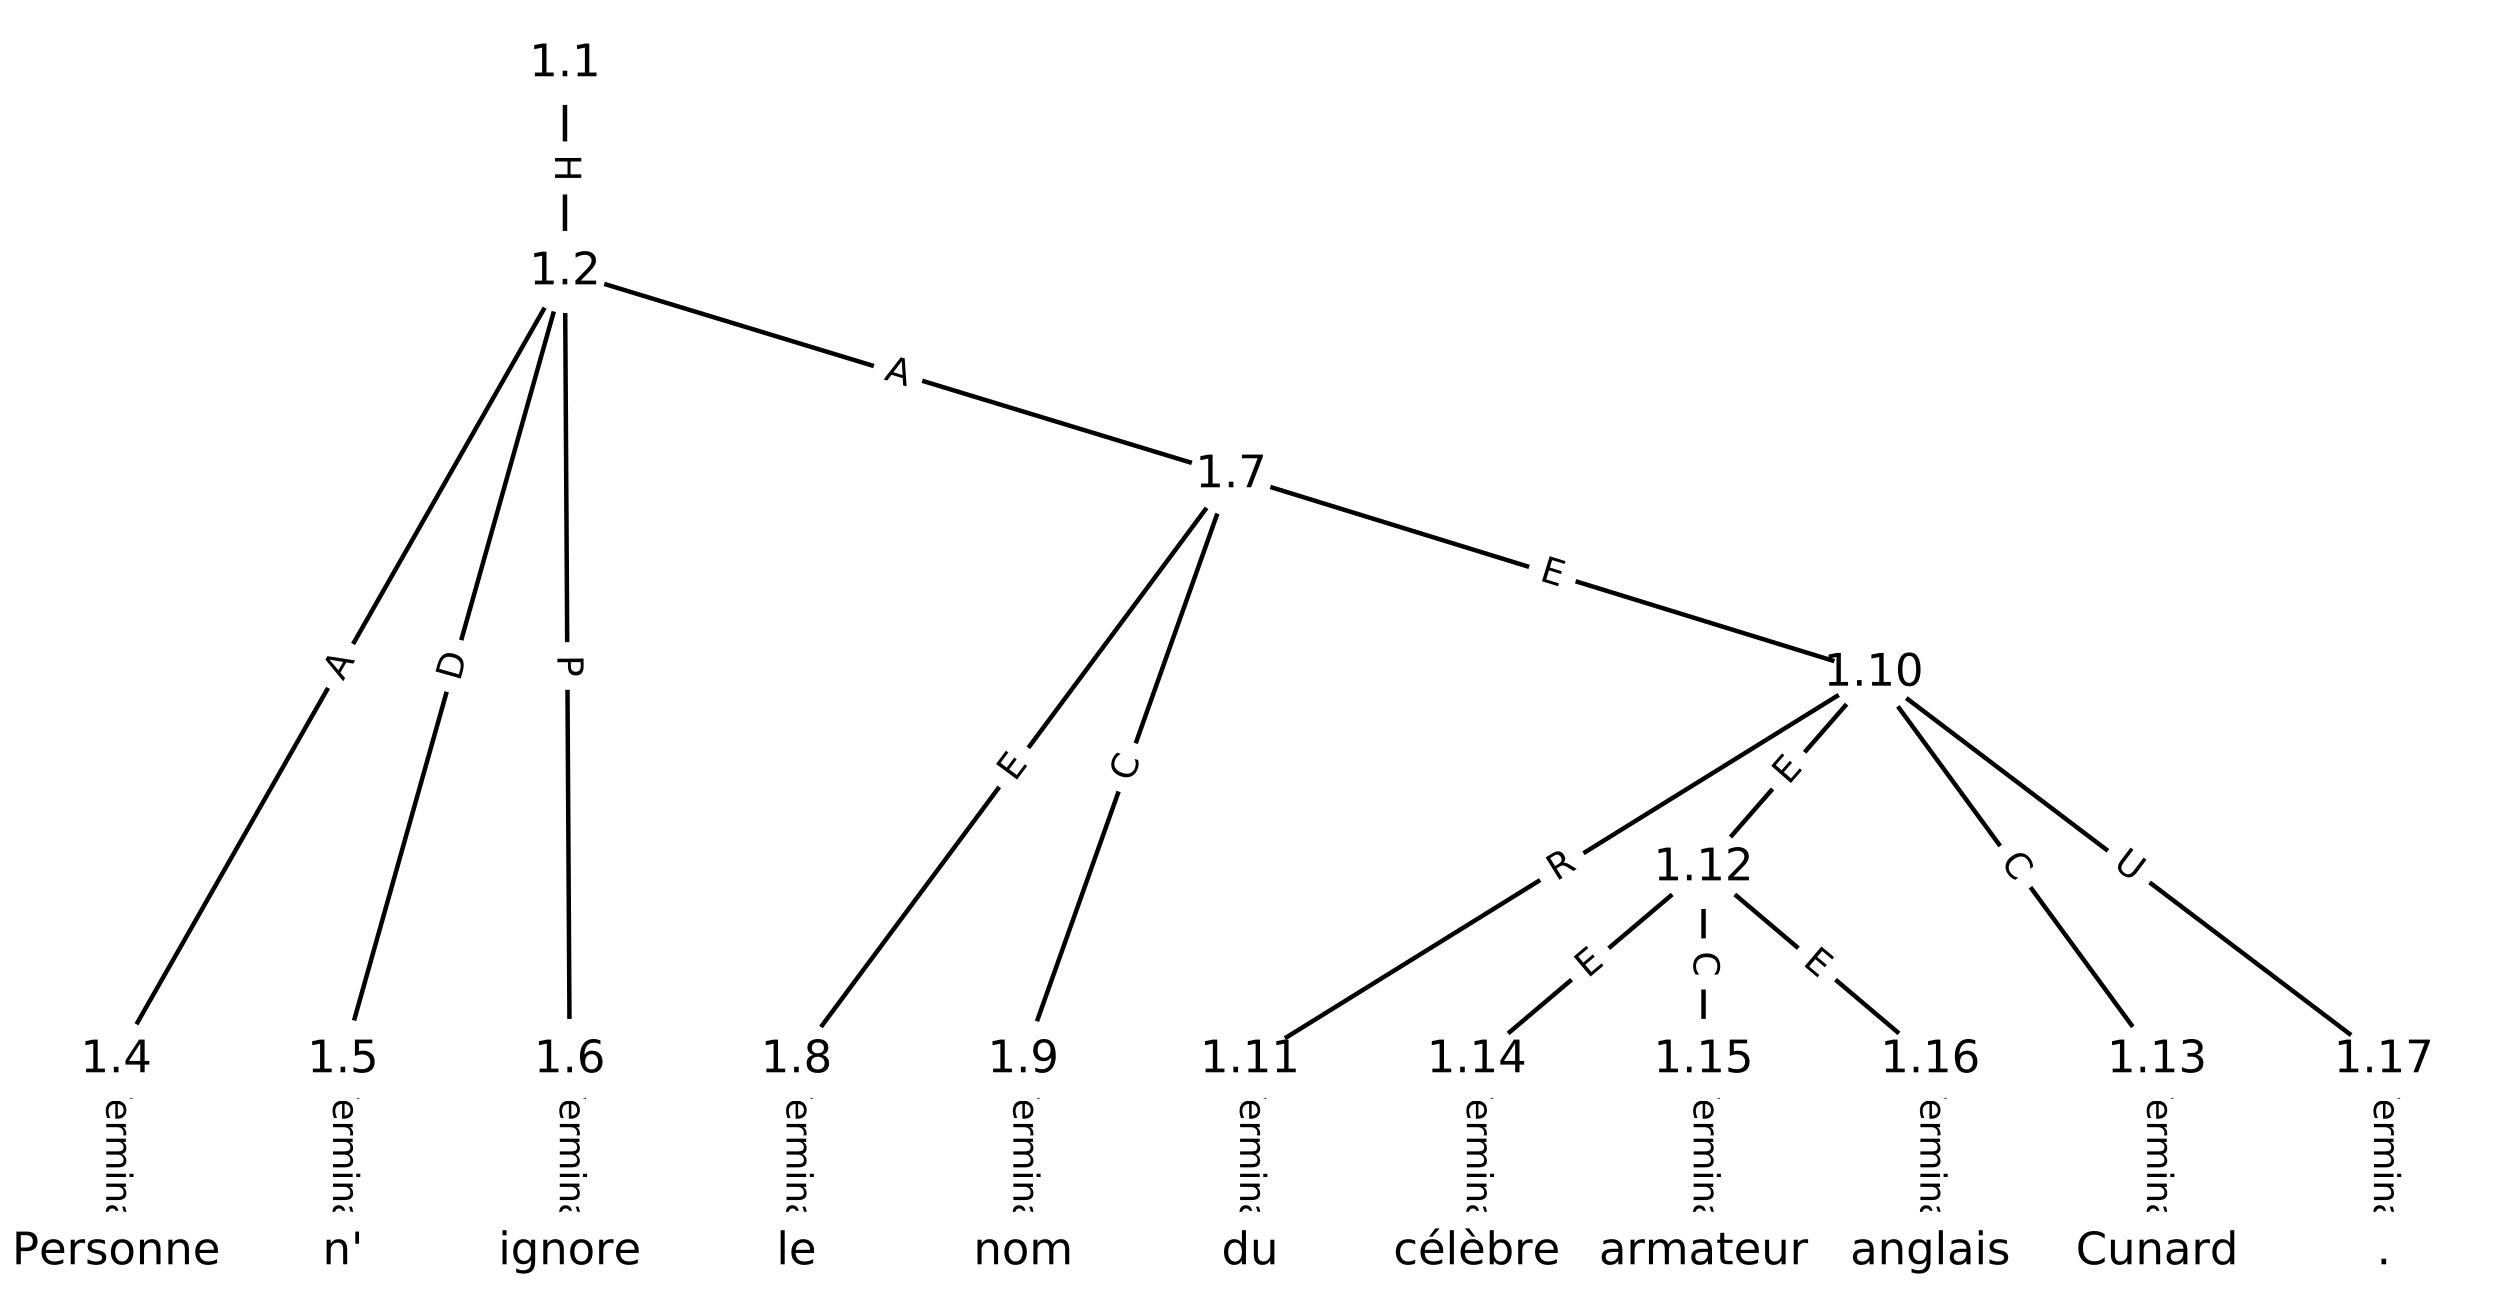 <?xml version="1.0" encoding="utf-8" standalone="no"?>
<!DOCTYPE svg PUBLIC "-//W3C//DTD SVG 1.1//EN"
  "http://www.w3.org/Graphics/SVG/1.1/DTD/svg11.dtd">
<!-- Created with matplotlib (https://matplotlib.org/) -->
<svg height="293.333pt" version="1.1" viewBox="0 0 557.333 293.333" width="557.333pt" xmlns="http://www.w3.org/2000/svg" xmlns:xlink="http://www.w3.org/1999/xlink">
 <defs>
  <style type="text/css">
*{stroke-linecap:butt;stroke-linejoin:round;}
  </style>
 </defs>
 <g id="figure_1">
  <g id="patch_1">
   <path d="M 0 293.333 
L 557.333 293.333 
L 557.333 0 
L 0 0 
z
" style="fill:#ffffff;"/>
  </g>
  <g id="axes_1">
   <g id="LineCollection_1">
    <path clip-path="url(#pde36104468)" d="M 125.953 14.243 
L 125.953 60.632 
" style="fill:none;stroke:#000000;"/>
    <path clip-path="url(#pde36104468)" d="M 125.953 60.632 
L 25.899 236.292 
" style="fill:none;stroke:#000000;"/>
    <path clip-path="url(#pde36104468)" d="M 125.953 60.632 
L 76.452 236.292 
" style="fill:none;stroke:#000000;"/>
    <path clip-path="url(#pde36104468)" d="M 125.953 60.632 
L 127.006 236.292 
" style="fill:none;stroke:#000000;"/>
    <path clip-path="url(#pde36104468)" d="M 125.953 60.632 
L 274.454 105.869 
" style="fill:none;stroke:#000000;"/>
    <path clip-path="url(#pde36104468)" d="M 25.899 236.292 
L 25.899 279.09 
" style="fill:none;stroke:#000000;"/>
    <path clip-path="url(#pde36104468)" d="M 76.452 236.292 
L 76.452 279.09 
" style="fill:none;stroke:#000000;"/>
    <path clip-path="url(#pde36104468)" d="M 127.006 236.292 
L 127.006 279.09 
" style="fill:none;stroke:#000000;"/>
    <path clip-path="url(#pde36104468)" d="M 274.454 105.869 
L 177.56 236.292 
" style="fill:none;stroke:#000000;"/>
    <path clip-path="url(#pde36104468)" d="M 274.454 105.869 
L 228.113 236.292 
" style="fill:none;stroke:#000000;"/>
    <path clip-path="url(#pde36104468)" d="M 274.454 105.869 
L 417.689 150.099 
" style="fill:none;stroke:#000000;"/>
    <path clip-path="url(#pde36104468)" d="M 177.56 236.292 
L 177.56 279.09 
" style="fill:none;stroke:#000000;"/>
    <path clip-path="url(#pde36104468)" d="M 228.113 236.292 
L 228.113 279.09 
" style="fill:none;stroke:#000000;"/>
    <path clip-path="url(#pde36104468)" d="M 417.689 150.099 
L 278.667 236.292 
" style="fill:none;stroke:#000000;"/>
    <path clip-path="url(#pde36104468)" d="M 417.689 150.099 
L 379.774 193.493 
" style="fill:none;stroke:#000000;"/>
    <path clip-path="url(#pde36104468)" d="M 417.689 150.099 
L 480.881 236.292 
" style="fill:none;stroke:#000000;"/>
    <path clip-path="url(#pde36104468)" d="M 417.689 150.099 
L 531.434 236.292 
" style="fill:none;stroke:#000000;"/>
    <path clip-path="url(#pde36104468)" d="M 278.667 236.292 
L 278.667 279.09 
" style="fill:none;stroke:#000000;"/>
    <path clip-path="url(#pde36104468)" d="M 379.774 193.493 
L 329.22 236.292 
" style="fill:none;stroke:#000000;"/>
    <path clip-path="url(#pde36104468)" d="M 379.774 193.493 
L 379.774 236.292 
" style="fill:none;stroke:#000000;"/>
    <path clip-path="url(#pde36104468)" d="M 379.774 193.493 
L 430.327 236.292 
" style="fill:none;stroke:#000000;"/>
    <path clip-path="url(#pde36104468)" d="M 480.881 236.292 
L 480.881 279.09 
" style="fill:none;stroke:#000000;"/>
    <path clip-path="url(#pde36104468)" d="M 329.22 236.292 
L 329.22 279.09 
" style="fill:none;stroke:#000000;"/>
    <path clip-path="url(#pde36104468)" d="M 379.774 236.292 
L 379.774 279.09 
" style="fill:none;stroke:#000000;"/>
    <path clip-path="url(#pde36104468)" d="M 430.327 236.292 
L 430.327 279.09 
" style="fill:none;stroke:#000000;"/>
    <path clip-path="url(#pde36104468)" d="M 531.434 236.292 
L 531.434 279.09 
" style="fill:none;stroke:#000000;"/>
   </g>
   <g id="text_1">
    <g id="patch_2">
     <path clip-path="url(#pde36104468)" d="M 119.682 34.429 
L 119.682 40.446 
Q 119.682 42.846 122.082 42.846 
L 129.824 42.846 
Q 132.224 42.846 132.224 40.446 
L 132.224 34.429 
Q 132.224 32.029 129.824 32.029 
L 122.082 32.029 
Q 119.682 32.029 119.682 34.429 
z
" style="fill:#ffffff;stroke:#ffffff;stroke-linejoin:miter;"/>
    </g>
    <g clip-path="url(#pde36104468)">
     <!-- H -->
     <defs>
      <path d="M 9.812 72.906 
L 19.672 72.906 
L 19.672 43.016 
L 55.516 43.016 
L 55.516 72.906 
L 65.375 72.906 
L 65.375 0 
L 55.516 0 
L 55.516 34.719 
L 19.672 34.719 
L 19.672 0 
L 9.812 0 
z
" id="DejaVuSans-72"/>
     </defs>
     <g transform="translate(123.745 34.429)rotate(-270)scale(0.08 -0.08)">
      <use xlink:href="#DejaVuSans-72"/>
     </g>
    </g>
   </g>
   <g id="text_2">
    <g id="patch_3">
     <path clip-path="url(#pde36104468)" d="M 80.021 153.943 
L 82.729 149.188 
Q 83.917 147.103 81.832 145.915 
L 75.104 142.083 
Q 73.019 140.895 71.831 142.98 
L 69.122 147.736 
Q 67.934 149.821 70.02 151.009 
L 76.748 154.841 
Q 78.833 156.029 80.021 153.943 
z
" style="fill:#ffffff;stroke:#ffffff;stroke-linejoin:miter;"/>
    </g>
    <g clip-path="url(#pde36104468)">
     <!-- A -->
     <defs>
      <path d="M 34.188 63.188 
L 20.797 26.906 
L 47.609 26.906 
z
M 28.609 72.906 
L 39.797 72.906 
L 67.578 0 
L 57.328 0 
L 50.688 18.703 
L 17.828 18.703 
L 11.188 0 
L 0.781 0 
z
" id="DejaVuSans-65"/>
     </defs>
     <g transform="translate(76.49 151.932)rotate(-60.335)scale(0.08 -0.08)">
      <use xlink:href="#DejaVuSans-65"/>
     </g>
    </g>
   </g>
   <g id="text_3">
    <g id="patch_4">
     <path clip-path="url(#pde36104468)" d="M 106.403 153.127 
L 108.074 147.198 
Q 108.725 144.888 106.415 144.237 
L 98.963 142.137 
Q 96.653 141.486 96.002 143.796 
L 94.331 149.725 
Q 93.68 152.035 95.99 152.686 
L 103.442 154.786 
Q 105.752 155.437 106.403 153.127 
z
" style="fill:#ffffff;stroke:#ffffff;stroke-linejoin:miter;"/>
    </g>
    <g clip-path="url(#pde36104468)">
     <!-- D -->
     <defs>
      <path d="M 19.672 64.797 
L 19.672 8.109 
L 31.594 8.109 
Q 46.688 8.109 53.688 14.938 
Q 60.688 21.781 60.688 36.531 
Q 60.688 51.172 53.688 57.984 
Q 46.688 64.797 31.594 64.797 
z
M 9.812 72.906 
L 30.078 72.906 
Q 51.266 72.906 61.172 64.094 
Q 71.094 55.281 71.094 36.531 
Q 71.094 17.672 61.125 8.828 
Q 51.172 0 30.078 0 
L 9.812 0 
z
" id="DejaVuSans-68"/>
     </defs>
     <g transform="translate(102.492 152.025)rotate(-74.262)scale(0.08 -0.08)">
      <use xlink:href="#DejaVuSans-68"/>
     </g>
    </g>
   </g>
   <g id="text_4">
    <g id="patch_5">
     <path clip-path="url(#pde36104468)" d="M 120.194 146.088 
L 120.223 150.911 
Q 120.237 153.311 122.637 153.297 
L 130.379 153.25 
Q 132.779 153.236 132.765 150.836 
L 132.736 146.012 
Q 132.722 143.612 130.322 143.627 
L 122.579 143.673 
Q 120.179 143.688 120.194 146.088 
z
" style="fill:#ffffff;stroke:#ffffff;stroke-linejoin:miter;"/>
    </g>
    <g clip-path="url(#pde36104468)">
     <!-- P -->
     <defs>
      <path d="M 19.672 64.797 
L 19.672 37.406 
L 32.078 37.406 
Q 38.969 37.406 42.719 40.969 
Q 46.484 44.531 46.484 51.125 
Q 46.484 57.672 42.719 61.234 
Q 38.969 64.797 32.078 64.797 
z
M 9.812 72.906 
L 32.078 72.906 
Q 44.344 72.906 50.609 67.359 
Q 56.891 61.812 56.891 51.125 
Q 56.891 40.328 50.609 34.812 
Q 44.344 29.297 32.078 29.297 
L 19.672 29.297 
L 19.672 0 
L 9.812 0 
z
" id="DejaVuSans-80"/>
     </defs>
     <g transform="translate(124.257 146.063)rotate(-270.344)scale(0.08 -0.08)">
      <use xlink:href="#DejaVuSans-80"/>
     </g>
    </g>
   </g>
   <g id="text_5">
    <g id="patch_6">
     <path clip-path="url(#pde36104468)" d="M 195.758 88.452 
L 200.993 90.047 
Q 203.289 90.746 203.989 88.451 
L 206.245 81.044 
Q 206.944 78.748 204.648 78.049 
L 199.413 76.454 
Q 197.117 75.755 196.418 78.051 
L 194.162 85.457 
Q 193.463 87.753 195.758 88.452 
z
" style="fill:#ffffff;stroke:#ffffff;stroke-linejoin:miter;"/>
    </g>
    <g clip-path="url(#pde36104468)">
     <!-- A -->
     <g transform="translate(196.943 84.565)rotate(-343.058)scale(0.08 -0.08)">
      <use xlink:href="#DejaVuSans-65"/>
     </g>
    </g>
   </g>
   <g id="text_6">
    <g id="patch_7">
     <path clip-path="url(#pde36104468)" d="M 19.628 240.048 
L 19.628 275.333 
Q 19.628 277.733 22.028 277.733 
L 29.77 277.733 
Q 32.17 277.733 32.17 275.333 
L 32.17 240.048 
Q 32.17 237.648 29.77 237.648 
L 22.028 237.648 
Q 19.628 237.648 19.628 240.048 
z
" style="fill:#ffffff;stroke:#ffffff;stroke-linejoin:miter;"/>
    </g>
    <g clip-path="url(#pde36104468)">
     <!-- Terminal -->
     <defs>
      <path d="M -0.297 72.906 
L 61.375 72.906 
L 61.375 64.594 
L 35.5 64.594 
L 35.5 0 
L 25.594 0 
L 25.594 64.594 
L -0.297 64.594 
z
" id="DejaVuSans-84"/>
      <path d="M 56.203 29.594 
L 56.203 25.203 
L 14.891 25.203 
Q 15.484 15.922 20.484 11.062 
Q 25.484 6.203 34.422 6.203 
Q 39.594 6.203 44.453 7.469 
Q 49.312 8.734 54.109 11.281 
L 54.109 2.781 
Q 49.266 0.734 44.188 -0.344 
Q 39.109 -1.422 33.891 -1.422 
Q 20.797 -1.422 13.156 6.188 
Q 5.516 13.812 5.516 26.812 
Q 5.516 40.234 12.766 48.109 
Q 20.016 56 32.328 56 
Q 43.359 56 49.781 48.891 
Q 56.203 41.797 56.203 29.594 
z
M 47.219 32.234 
Q 47.125 39.594 43.094 43.984 
Q 39.062 48.391 32.422 48.391 
Q 24.906 48.391 20.391 44.141 
Q 15.875 39.891 15.188 32.172 
z
" id="DejaVuSans-101"/>
      <path d="M 41.109 46.297 
Q 39.594 47.172 37.812 47.578 
Q 36.031 48 33.891 48 
Q 26.266 48 22.188 43.047 
Q 18.109 38.094 18.109 28.812 
L 18.109 0 
L 9.078 0 
L 9.078 54.688 
L 18.109 54.688 
L 18.109 46.188 
Q 20.953 51.172 25.484 53.578 
Q 30.031 56 36.531 56 
Q 37.453 56 38.578 55.875 
Q 39.703 55.766 41.062 55.516 
z
" id="DejaVuSans-114"/>
      <path d="M 52 44.188 
Q 55.375 50.25 60.062 53.125 
Q 64.75 56 71.094 56 
Q 79.641 56 84.281 50.016 
Q 88.922 44.047 88.922 33.016 
L 88.922 0 
L 79.891 0 
L 79.891 32.719 
Q 79.891 40.578 77.094 44.375 
Q 74.312 48.188 68.609 48.188 
Q 61.625 48.188 57.562 43.547 
Q 53.516 38.922 53.516 30.906 
L 53.516 0 
L 44.484 0 
L 44.484 32.719 
Q 44.484 40.625 41.703 44.406 
Q 38.922 48.188 33.109 48.188 
Q 26.219 48.188 22.156 43.531 
Q 18.109 38.875 18.109 30.906 
L 18.109 0 
L 9.078 0 
L 9.078 54.688 
L 18.109 54.688 
L 18.109 46.188 
Q 21.188 51.219 25.484 53.609 
Q 29.781 56 35.688 56 
Q 41.656 56 45.828 52.969 
Q 50 49.953 52 44.188 
z
" id="DejaVuSans-109"/>
      <path d="M 9.422 54.688 
L 18.406 54.688 
L 18.406 0 
L 9.422 0 
z
M 9.422 75.984 
L 18.406 75.984 
L 18.406 64.594 
L 9.422 64.594 
z
" id="DejaVuSans-105"/>
      <path d="M 54.891 33.016 
L 54.891 0 
L 45.906 0 
L 45.906 32.719 
Q 45.906 40.484 42.875 44.328 
Q 39.844 48.188 33.797 48.188 
Q 26.516 48.188 22.312 43.547 
Q 18.109 38.922 18.109 30.906 
L 18.109 0 
L 9.078 0 
L 9.078 54.688 
L 18.109 54.688 
L 18.109 46.188 
Q 21.344 51.125 25.703 53.562 
Q 30.078 56 35.797 56 
Q 45.219 56 50.047 50.172 
Q 54.891 44.344 54.891 33.016 
z
" id="DejaVuSans-110"/>
      <path d="M 34.281 27.484 
Q 23.391 27.484 19.188 25 
Q 14.984 22.516 14.984 16.5 
Q 14.984 11.719 18.141 8.906 
Q 21.297 6.109 26.703 6.109 
Q 34.188 6.109 38.703 11.406 
Q 43.219 16.703 43.219 25.484 
L 43.219 27.484 
z
M 52.203 31.203 
L 52.203 0 
L 43.219 0 
L 43.219 8.297 
Q 40.141 3.328 35.547 0.953 
Q 30.953 -1.422 24.312 -1.422 
Q 15.922 -1.422 10.953 3.297 
Q 6 8.016 6 15.922 
Q 6 25.141 12.172 29.828 
Q 18.359 34.516 30.609 34.516 
L 43.219 34.516 
L 43.219 35.406 
Q 43.219 41.609 39.141 45 
Q 35.062 48.391 27.688 48.391 
Q 23 48.391 18.547 47.266 
Q 14.109 46.141 10.016 43.891 
L 10.016 52.203 
Q 14.938 54.109 19.578 55.047 
Q 24.219 56 28.609 56 
Q 40.484 56 46.344 49.844 
Q 52.203 43.703 52.203 31.203 
z
" id="DejaVuSans-97"/>
      <path d="M 9.422 75.984 
L 18.406 75.984 
L 18.406 0 
L 9.422 0 
z
" id="DejaVuSans-108"/>
     </defs>
     <g transform="translate(23.691 240.048)rotate(-270)scale(0.08 -0.08)">
      <use xlink:href="#DejaVuSans-84"/>
      <use x="60.818" xlink:href="#DejaVuSans-101"/>
      <use x="122.342" xlink:href="#DejaVuSans-114"/>
      <use x="163.439" xlink:href="#DejaVuSans-109"/>
      <use x="260.852" xlink:href="#DejaVuSans-105"/>
      <use x="288.635" xlink:href="#DejaVuSans-110"/>
      <use x="352.014" xlink:href="#DejaVuSans-97"/>
      <use x="413.293" xlink:href="#DejaVuSans-108"/>
     </g>
    </g>
   </g>
   <g id="text_7">
    <g id="patch_8">
     <path clip-path="url(#pde36104468)" d="M 70.181 240.048 
L 70.181 275.333 
Q 70.181 277.733 72.581 277.733 
L 80.324 277.733 
Q 82.724 277.733 82.724 275.333 
L 82.724 240.048 
Q 82.724 237.648 80.324 237.648 
L 72.581 237.648 
Q 70.181 237.648 70.181 240.048 
z
" style="fill:#ffffff;stroke:#ffffff;stroke-linejoin:miter;"/>
    </g>
    <g clip-path="url(#pde36104468)">
     <!-- Terminal -->
     <g transform="translate(74.245 240.048)rotate(-270)scale(0.08 -0.08)">
      <use xlink:href="#DejaVuSans-84"/>
      <use x="60.818" xlink:href="#DejaVuSans-101"/>
      <use x="122.342" xlink:href="#DejaVuSans-114"/>
      <use x="163.439" xlink:href="#DejaVuSans-109"/>
      <use x="260.852" xlink:href="#DejaVuSans-105"/>
      <use x="288.635" xlink:href="#DejaVuSans-110"/>
      <use x="352.014" xlink:href="#DejaVuSans-97"/>
      <use x="413.293" xlink:href="#DejaVuSans-108"/>
     </g>
    </g>
   </g>
   <g id="text_8">
    <g id="patch_9">
     <path clip-path="url(#pde36104468)" d="M 120.735 240.048 
L 120.735 275.333 
Q 120.735 277.733 123.135 277.733 
L 130.877 277.733 
Q 133.277 277.733 133.277 275.333 
L 133.277 240.048 
Q 133.277 237.648 130.877 237.648 
L 123.135 237.648 
Q 120.735 237.648 120.735 240.048 
z
" style="fill:#ffffff;stroke:#ffffff;stroke-linejoin:miter;"/>
    </g>
    <g clip-path="url(#pde36104468)">
     <!-- Terminal -->
     <g transform="translate(124.799 240.048)rotate(-270)scale(0.08 -0.08)">
      <use xlink:href="#DejaVuSans-84"/>
      <use x="60.818" xlink:href="#DejaVuSans-101"/>
      <use x="122.342" xlink:href="#DejaVuSans-114"/>
      <use x="163.439" xlink:href="#DejaVuSans-109"/>
      <use x="260.852" xlink:href="#DejaVuSans-105"/>
      <use x="288.635" xlink:href="#DejaVuSans-110"/>
      <use x="352.014" xlink:href="#DejaVuSans-97"/>
      <use x="413.293" xlink:href="#DejaVuSans-108"/>
     </g>
    </g>
   </g>
   <g id="text_9">
    <g id="patch_10">
     <path clip-path="url(#pde36104468)" d="M 229.533 176.849 
L 232.548 172.792 
Q 233.979 170.865 232.053 169.434 
L 225.838 164.816 
Q 223.911 163.385 222.48 165.312 
L 219.465 169.369 
Q 218.034 171.296 219.961 172.727 
L 226.176 177.345 
Q 228.102 178.776 229.533 176.849 
z
" style="fill:#ffffff;stroke:#ffffff;stroke-linejoin:miter;"/>
    </g>
    <g clip-path="url(#pde36104468)">
     <!-- E -->
     <defs>
      <path d="M 9.812 72.906 
L 55.906 72.906 
L 55.906 64.594 
L 19.672 64.594 
L 19.672 43.016 
L 54.391 43.016 
L 54.391 34.719 
L 19.672 34.719 
L 19.672 8.297 
L 56.781 8.297 
L 56.781 0 
L 9.812 0 
z
" id="DejaVuSans-69"/>
     </defs>
     <g transform="translate(226.271 174.426)rotate(-53.39)scale(0.08 -0.08)">
      <use xlink:href="#DejaVuSans-69"/>
     </g>
    </g>
   </g>
   <g id="text_10">
    <g id="patch_11">
     <path clip-path="url(#pde36104468)" d="M 256.258 175.812 
L 258.128 170.548 
Q 258.932 168.287 256.67 167.483 
L 249.374 164.891 
Q 247.113 164.087 246.309 166.349 
L 244.439 171.613 
Q 243.635 173.874 245.897 174.678 
L 253.193 177.27 
Q 255.454 178.074 256.258 175.812 
z
" style="fill:#ffffff;stroke:#ffffff;stroke-linejoin:miter;"/>
    </g>
    <g clip-path="url(#pde36104468)">
     <!-- C -->
     <defs>
      <path d="M 64.406 67.281 
L 64.406 56.891 
Q 59.422 61.531 53.781 63.812 
Q 48.141 66.109 41.797 66.109 
Q 29.297 66.109 22.656 58.469 
Q 16.016 50.828 16.016 36.375 
Q 16.016 21.969 22.656 14.328 
Q 29.297 6.688 41.797 6.688 
Q 48.141 6.688 53.781 8.984 
Q 59.422 11.281 64.406 15.922 
L 64.406 5.609 
Q 59.234 2.094 53.438 0.328 
Q 47.656 -1.422 41.219 -1.422 
Q 24.656 -1.422 15.125 8.703 
Q 5.609 18.844 5.609 36.375 
Q 5.609 53.953 15.125 64.078 
Q 24.656 74.219 41.219 74.219 
Q 47.75 74.219 53.531 72.484 
Q 59.328 70.75 64.406 67.281 
z
" id="DejaVuSans-67"/>
     </defs>
     <g transform="translate(252.428 174.451)rotate(-70.439)scale(0.08 -0.08)">
      <use xlink:href="#DejaVuSans-67"/>
     </g>
    </g>
   </g>
   <g id="text_11">
    <g id="patch_12">
     <path clip-path="url(#pde36104468)" d="M 341.806 133.231 
L 346.636 134.722 
Q 348.929 135.43 349.637 133.137 
L 351.922 125.739 
Q 352.63 123.446 350.337 122.738 
L 345.507 121.246 
Q 343.214 120.538 342.505 122.831 
L 340.221 130.229 
Q 339.513 132.522 341.806 133.231 
z
" style="fill:#ffffff;stroke:#ffffff;stroke-linejoin:miter;"/>
    </g>
    <g clip-path="url(#pde36104468)">
     <!-- E -->
     <g transform="translate(343.005 129.348)rotate(-342.84)scale(0.08 -0.08)">
      <use xlink:href="#DejaVuSans-69"/>
     </g>
    </g>
   </g>
   <g id="text_12">
    <g id="patch_13">
     <path clip-path="url(#pde36104468)" d="M 171.288 240.048 
L 171.288 275.333 
Q 171.288 277.733 173.688 277.733 
L 181.431 277.733 
Q 183.831 277.733 183.831 275.333 
L 183.831 240.048 
Q 183.831 237.648 181.431 237.648 
L 173.688 237.648 
Q 171.288 237.648 171.288 240.048 
z
" style="fill:#ffffff;stroke:#ffffff;stroke-linejoin:miter;"/>
    </g>
    <g clip-path="url(#pde36104468)">
     <!-- Terminal -->
     <g transform="translate(175.352 240.048)rotate(-270)scale(0.08 -0.08)">
      <use xlink:href="#DejaVuSans-84"/>
      <use x="60.818" xlink:href="#DejaVuSans-101"/>
      <use x="122.342" xlink:href="#DejaVuSans-114"/>
      <use x="163.439" xlink:href="#DejaVuSans-109"/>
      <use x="260.852" xlink:href="#DejaVuSans-105"/>
      <use x="288.635" xlink:href="#DejaVuSans-110"/>
      <use x="352.014" xlink:href="#DejaVuSans-97"/>
      <use x="413.293" xlink:href="#DejaVuSans-108"/>
     </g>
    </g>
   </g>
   <g id="text_13">
    <g id="patch_14">
     <path clip-path="url(#pde36104468)" d="M 221.842 240.048 
L 221.842 275.333 
Q 221.842 277.733 224.242 277.733 
L 231.984 277.733 
Q 234.384 277.733 234.384 275.333 
L 234.384 240.048 
Q 234.384 237.648 231.984 237.648 
L 224.242 237.648 
Q 221.842 237.648 221.842 240.048 
z
" style="fill:#ffffff;stroke:#ffffff;stroke-linejoin:miter;"/>
    </g>
    <g clip-path="url(#pde36104468)">
     <!-- Terminal -->
     <g transform="translate(225.906 240.048)rotate(-270)scale(0.08 -0.08)">
      <use xlink:href="#DejaVuSans-84"/>
      <use x="60.818" xlink:href="#DejaVuSans-101"/>
      <use x="122.342" xlink:href="#DejaVuSans-114"/>
      <use x="163.439" xlink:href="#DejaVuSans-109"/>
      <use x="260.852" xlink:href="#DejaVuSans-105"/>
      <use x="288.635" xlink:href="#DejaVuSans-110"/>
      <use x="352.014" xlink:href="#DejaVuSans-97"/>
      <use x="413.293" xlink:href="#DejaVuSans-108"/>
     </g>
    </g>
   </g>
   <g id="text_14">
    <g id="patch_15">
     <path clip-path="url(#pde36104468)" d="M 349.12 199.99 
L 353.845 197.061 
Q 355.884 195.796 354.62 193.756 
L 350.54 187.176 
Q 349.275 185.136 347.235 186.401 
L 342.511 189.33 
Q 340.471 190.594 341.736 192.634 
L 345.816 199.215 
Q 347.08 201.254 349.12 199.99 
z
" style="fill:#ffffff;stroke:#ffffff;stroke-linejoin:miter;"/>
    </g>
    <g clip-path="url(#pde36104468)">
     <!-- R -->
     <defs>
      <path d="M 44.391 34.188 
Q 47.562 33.109 50.562 29.594 
Q 53.562 26.078 56.594 19.922 
L 66.609 0 
L 56 0 
L 46.688 18.703 
Q 43.062 26.031 39.672 28.422 
Q 36.281 30.812 30.422 30.812 
L 19.672 30.812 
L 19.672 0 
L 9.812 0 
L 9.812 72.906 
L 32.078 72.906 
Q 44.578 72.906 50.734 67.672 
Q 56.891 62.453 56.891 51.906 
Q 56.891 45.016 53.688 40.469 
Q 50.484 35.938 44.391 34.188 
z
M 19.672 64.797 
L 19.672 38.922 
L 32.078 38.922 
Q 39.203 38.922 42.844 42.219 
Q 46.484 45.516 46.484 51.906 
Q 46.484 58.297 42.844 61.547 
Q 39.203 64.797 32.078 64.797 
z
" id="DejaVuSans-82"/>
     </defs>
     <g transform="translate(346.979 196.536)rotate(-31.799)scale(0.08 -0.08)">
      <use xlink:href="#DejaVuSans-82"/>
     </g>
    </g>
   </g>
   <g id="text_15">
    <g id="patch_16">
     <path clip-path="url(#pde36104468)" d="M 401.791 177.826 
L 405.117 174.019 
Q 406.696 172.212 404.889 170.632 
L 399.058 165.538 
Q 397.251 163.959 395.672 165.766 
L 392.346 169.573 
Q 390.767 171.38 392.574 172.959 
L 398.404 178.054 
Q 400.212 179.633 401.791 177.826 
z
" style="fill:#ffffff;stroke:#ffffff;stroke-linejoin:miter;"/>
    </g>
    <g clip-path="url(#pde36104468)">
     <!-- E -->
     <g transform="translate(398.731 175.152)rotate(-48.855)scale(0.08 -0.08)">
      <use xlink:href="#DejaVuSans-69"/>
     </g>
    </g>
   </g>
   <g id="text_16">
    <g id="patch_17">
     <path clip-path="url(#pde36104468)" d="M 442.576 194.651 
L 445.879 199.156 
Q 447.298 201.091 449.233 199.672 
L 455.477 195.094 
Q 457.413 193.675 455.994 191.74 
L 452.691 187.235 
Q 451.272 185.299 449.336 186.718 
L 443.092 191.296 
Q 441.157 192.715 442.576 194.651 
z
" style="fill:#ffffff;stroke:#ffffff;stroke-linejoin:miter;"/>
    </g>
    <g clip-path="url(#pde36104468)">
     <!-- C -->
     <g transform="translate(445.853 192.248)rotate(-306.247)scale(0.08 -0.08)">
      <use xlink:href="#DejaVuSans-67"/>
     </g>
    </g>
   </g>
   <g id="text_17">
    <g id="patch_18">
     <path clip-path="url(#pde36104468)" d="M 468.441 196.425 
L 473.107 199.962 
Q 475.02 201.411 476.47 199.498 
L 481.146 193.327 
Q 482.595 191.415 480.682 189.965 
L 476.016 186.429 
Q 474.103 184.979 472.654 186.892 
L 467.977 193.063 
Q 466.528 194.976 468.441 196.425 
z
" style="fill:#ffffff;stroke:#ffffff;stroke-linejoin:miter;"/>
    </g>
    <g clip-path="url(#pde36104468)">
     <!-- U -->
     <defs>
      <path d="M 8.688 72.906 
L 18.609 72.906 
L 18.609 28.609 
Q 18.609 16.891 22.844 11.734 
Q 27.094 6.594 36.625 6.594 
Q 46.094 6.594 50.344 11.734 
Q 54.594 16.891 54.594 28.609 
L 54.594 72.906 
L 64.5 72.906 
L 64.5 27.391 
Q 64.5 13.141 57.438 5.859 
Q 50.391 -1.422 36.625 -1.422 
Q 22.797 -1.422 15.734 5.859 
Q 8.688 13.141 8.688 27.391 
z
" id="DejaVuSans-85"/>
     </defs>
     <g transform="translate(470.895 193.187)rotate(-322.846)scale(0.08 -0.08)">
      <use xlink:href="#DejaVuSans-85"/>
     </g>
    </g>
   </g>
   <g id="text_18">
    <g id="patch_19">
     <path clip-path="url(#pde36104468)" d="M 272.395 240.048 
L 272.395 275.333 
Q 272.395 277.733 274.795 277.733 
L 282.538 277.733 
Q 284.938 277.733 284.938 275.333 
L 284.938 240.048 
Q 284.938 237.648 282.538 237.648 
L 274.795 237.648 
Q 272.395 237.648 272.395 240.048 
z
" style="fill:#ffffff;stroke:#ffffff;stroke-linejoin:miter;"/>
    </g>
    <g clip-path="url(#pde36104468)">
     <!-- Terminal -->
     <g transform="translate(276.459 240.048)rotate(-270)scale(0.08 -0.08)">
      <use xlink:href="#DejaVuSans-84"/>
      <use x="60.818" xlink:href="#DejaVuSans-101"/>
      <use x="122.342" xlink:href="#DejaVuSans-114"/>
      <use x="163.439" xlink:href="#DejaVuSans-109"/>
      <use x="260.852" xlink:href="#DejaVuSans-105"/>
      <use x="288.635" xlink:href="#DejaVuSans-110"/>
      <use x="352.014" xlink:href="#DejaVuSans-97"/>
      <use x="413.293" xlink:href="#DejaVuSans-108"/>
     </g>
    </g>
   </g>
   <g id="text_19">
    <g id="patch_20">
     <path clip-path="url(#pde36104468)" d="M 356.62 221.312 
L 360.478 218.045 
Q 362.31 216.495 360.759 214.663 
L 355.756 208.754 
Q 354.206 206.922 352.374 208.473 
L 348.516 211.739 
Q 346.684 213.29 348.235 215.122 
L 353.238 221.031 
Q 354.788 222.862 356.62 221.312 
z
" style="fill:#ffffff;stroke:#ffffff;stroke-linejoin:miter;"/>
    </g>
    <g clip-path="url(#pde36104468)">
     <!-- E -->
     <g transform="translate(353.994 218.21)rotate(-40.251)scale(0.08 -0.08)">
      <use xlink:href="#DejaVuSans-69"/>
     </g>
    </g>
   </g>
   <g id="text_20">
    <g id="patch_21">
     <path clip-path="url(#pde36104468)" d="M 373.503 212.099 
L 373.503 217.685 
Q 373.503 220.085 375.903 220.085 
L 383.645 220.085 
Q 386.045 220.085 386.045 217.685 
L 386.045 212.099 
Q 386.045 209.699 383.645 209.699 
L 375.903 209.699 
Q 373.503 209.699 373.503 212.099 
z
" style="fill:#ffffff;stroke:#ffffff;stroke-linejoin:miter;"/>
    </g>
    <g clip-path="url(#pde36104468)">
     <!-- C -->
     <g transform="translate(377.566 212.099)rotate(-270)scale(0.08 -0.08)">
      <use xlink:href="#DejaVuSans-67"/>
     </g>
    </g>
   </g>
   <g id="text_21">
    <g id="patch_22">
     <path clip-path="url(#pde36104468)" d="M 399.069 218.045 
L 402.927 221.312 
Q 404.759 222.862 406.31 221.031 
L 411.313 215.122 
Q 412.863 213.29 411.032 211.739 
L 407.174 208.473 
Q 405.342 206.922 403.791 208.754 
L 398.788 214.663 
Q 397.238 216.495 399.069 218.045 
z
" style="fill:#ffffff;stroke:#ffffff;stroke-linejoin:miter;"/>
    </g>
    <g clip-path="url(#pde36104468)">
     <!-- E -->
     <g transform="translate(401.695 214.944)rotate(-319.749)scale(0.08 -0.08)">
      <use xlink:href="#DejaVuSans-69"/>
     </g>
    </g>
   </g>
   <g id="text_22">
    <g id="patch_23">
     <path clip-path="url(#pde36104468)" d="M 474.61 240.048 
L 474.61 275.333 
Q 474.61 277.733 477.01 277.733 
L 484.752 277.733 
Q 487.152 277.733 487.152 275.333 
L 487.152 240.048 
Q 487.152 237.648 484.752 237.648 
L 477.01 237.648 
Q 474.61 237.648 474.61 240.048 
z
" style="fill:#ffffff;stroke:#ffffff;stroke-linejoin:miter;"/>
    </g>
    <g clip-path="url(#pde36104468)">
     <!-- Terminal -->
     <g transform="translate(478.673 240.048)rotate(-270)scale(0.08 -0.08)">
      <use xlink:href="#DejaVuSans-84"/>
      <use x="60.818" xlink:href="#DejaVuSans-101"/>
      <use x="122.342" xlink:href="#DejaVuSans-114"/>
      <use x="163.439" xlink:href="#DejaVuSans-109"/>
      <use x="260.852" xlink:href="#DejaVuSans-105"/>
      <use x="288.635" xlink:href="#DejaVuSans-110"/>
      <use x="352.014" xlink:href="#DejaVuSans-97"/>
      <use x="413.293" xlink:href="#DejaVuSans-108"/>
     </g>
    </g>
   </g>
   <g id="text_23">
    <g id="patch_24">
     <path clip-path="url(#pde36104468)" d="M 322.949 240.048 
L 322.949 275.333 
Q 322.949 277.733 325.349 277.733 
L 333.091 277.733 
Q 335.491 277.733 335.491 275.333 
L 335.491 240.048 
Q 335.491 237.648 333.091 237.648 
L 325.349 237.648 
Q 322.949 237.648 322.949 240.048 
z
" style="fill:#ffffff;stroke:#ffffff;stroke-linejoin:miter;"/>
    </g>
    <g clip-path="url(#pde36104468)">
     <!-- Terminal -->
     <g transform="translate(327.013 240.048)rotate(-270)scale(0.08 -0.08)">
      <use xlink:href="#DejaVuSans-84"/>
      <use x="60.818" xlink:href="#DejaVuSans-101"/>
      <use x="122.342" xlink:href="#DejaVuSans-114"/>
      <use x="163.439" xlink:href="#DejaVuSans-109"/>
      <use x="260.852" xlink:href="#DejaVuSans-105"/>
      <use x="288.635" xlink:href="#DejaVuSans-110"/>
      <use x="352.014" xlink:href="#DejaVuSans-97"/>
      <use x="413.293" xlink:href="#DejaVuSans-108"/>
     </g>
    </g>
   </g>
   <g id="text_24">
    <g id="patch_25">
     <path clip-path="url(#pde36104468)" d="M 373.503 240.048 
L 373.503 275.333 
Q 373.503 277.733 375.903 277.733 
L 383.645 277.733 
Q 386.045 277.733 386.045 275.333 
L 386.045 240.048 
Q 386.045 237.648 383.645 237.648 
L 375.903 237.648 
Q 373.503 237.648 373.503 240.048 
z
" style="fill:#ffffff;stroke:#ffffff;stroke-linejoin:miter;"/>
    </g>
    <g clip-path="url(#pde36104468)">
     <!-- Terminal -->
     <g transform="translate(377.566 240.048)rotate(-270)scale(0.08 -0.08)">
      <use xlink:href="#DejaVuSans-84"/>
      <use x="60.818" xlink:href="#DejaVuSans-101"/>
      <use x="122.342" xlink:href="#DejaVuSans-114"/>
      <use x="163.439" xlink:href="#DejaVuSans-109"/>
      <use x="260.852" xlink:href="#DejaVuSans-105"/>
      <use x="288.635" xlink:href="#DejaVuSans-110"/>
      <use x="352.014" xlink:href="#DejaVuSans-97"/>
      <use x="413.293" xlink:href="#DejaVuSans-108"/>
     </g>
    </g>
   </g>
   <g id="text_25">
    <g id="patch_26">
     <path clip-path="url(#pde36104468)" d="M 424.056 240.048 
L 424.056 275.333 
Q 424.056 277.733 426.456 277.733 
L 434.199 277.733 
Q 436.599 277.733 436.599 275.333 
L 436.599 240.048 
Q 436.599 237.648 434.199 237.648 
L 426.456 237.648 
Q 424.056 237.648 424.056 240.048 
z
" style="fill:#ffffff;stroke:#ffffff;stroke-linejoin:miter;"/>
    </g>
    <g clip-path="url(#pde36104468)">
     <!-- Terminal -->
     <g transform="translate(428.12 240.048)rotate(-270)scale(0.08 -0.08)">
      <use xlink:href="#DejaVuSans-84"/>
      <use x="60.818" xlink:href="#DejaVuSans-101"/>
      <use x="122.342" xlink:href="#DejaVuSans-114"/>
      <use x="163.439" xlink:href="#DejaVuSans-109"/>
      <use x="260.852" xlink:href="#DejaVuSans-105"/>
      <use x="288.635" xlink:href="#DejaVuSans-110"/>
      <use x="352.014" xlink:href="#DejaVuSans-97"/>
      <use x="413.293" xlink:href="#DejaVuSans-108"/>
     </g>
    </g>
   </g>
   <g id="text_26">
    <g id="patch_27">
     <path clip-path="url(#pde36104468)" d="M 525.163 240.048 
L 525.163 275.333 
Q 525.163 277.733 527.563 277.733 
L 535.306 277.733 
Q 537.706 277.733 537.706 275.333 
L 537.706 240.048 
Q 537.706 237.648 535.306 237.648 
L 527.563 237.648 
Q 525.163 237.648 525.163 240.048 
z
" style="fill:#ffffff;stroke:#ffffff;stroke-linejoin:miter;"/>
    </g>
    <g clip-path="url(#pde36104468)">
     <!-- Terminal -->
     <g transform="translate(529.227 240.048)rotate(-270)scale(0.08 -0.08)">
      <use xlink:href="#DejaVuSans-84"/>
      <use x="60.818" xlink:href="#DejaVuSans-101"/>
      <use x="122.342" xlink:href="#DejaVuSans-114"/>
      <use x="163.439" xlink:href="#DejaVuSans-109"/>
      <use x="260.852" xlink:href="#DejaVuSans-105"/>
      <use x="288.635" xlink:href="#DejaVuSans-110"/>
      <use x="352.014" xlink:href="#DejaVuSans-97"/>
      <use x="413.293" xlink:href="#DejaVuSans-108"/>
     </g>
    </g>
   </g>
   <g id="PathCollection_1">
    <defs>
     <path d="M 0 8.66 
C 2.297 8.66 4.5 7.748 6.124 6.124 
C 7.748 4.5 8.66 2.297 8.66 0 
C 8.66 -2.297 7.748 -4.5 6.124 -6.124 
C 4.5 -7.748 2.297 -8.66 0 -8.66 
C -2.297 -8.66 -4.5 -7.748 -6.124 -6.124 
C -7.748 -4.5 -8.66 -2.297 -8.66 0 
C -8.66 2.297 -7.748 4.5 -6.124 6.124 
C -4.5 7.748 -2.297 8.66 0 8.66 
z
" id="C0_0_a02a265ef6"/>
    </defs>
    <g clip-path="url(#pde36104468)">
     <use style="fill:#ffffff;stroke:#ffffff;" x="25.899" xlink:href="#C0_0_a02a265ef6" y="279.09"/>
    </g>
    <g clip-path="url(#pde36104468)">
     <use style="fill:#ffffff;stroke:#ffffff;" x="76.452" xlink:href="#C0_0_a02a265ef6" y="279.09"/>
    </g>
    <g clip-path="url(#pde36104468)">
     <use style="fill:#ffffff;stroke:#ffffff;" x="127.006" xlink:href="#C0_0_a02a265ef6" y="279.09"/>
    </g>
    <g clip-path="url(#pde36104468)">
     <use style="fill:#ffffff;stroke:#ffffff;" x="177.56" xlink:href="#C0_0_a02a265ef6" y="279.09"/>
    </g>
    <g clip-path="url(#pde36104468)">
     <use style="fill:#ffffff;stroke:#ffffff;" x="228.113" xlink:href="#C0_0_a02a265ef6" y="279.09"/>
    </g>
    <g clip-path="url(#pde36104468)">
     <use style="fill:#ffffff;stroke:#ffffff;" x="278.667" xlink:href="#C0_0_a02a265ef6" y="279.09"/>
    </g>
    <g clip-path="url(#pde36104468)">
     <use style="fill:#ffffff;stroke:#ffffff;" x="329.22" xlink:href="#C0_0_a02a265ef6" y="279.09"/>
    </g>
    <g clip-path="url(#pde36104468)">
     <use style="fill:#ffffff;stroke:#ffffff;" x="379.774" xlink:href="#C0_0_a02a265ef6" y="279.09"/>
    </g>
    <g clip-path="url(#pde36104468)">
     <use style="fill:#ffffff;stroke:#ffffff;" x="430.327" xlink:href="#C0_0_a02a265ef6" y="279.09"/>
    </g>
    <g clip-path="url(#pde36104468)">
     <use style="fill:#ffffff;stroke:#ffffff;" x="480.881" xlink:href="#C0_0_a02a265ef6" y="279.09"/>
    </g>
    <g clip-path="url(#pde36104468)">
     <use style="fill:#ffffff;stroke:#ffffff;" x="531.434" xlink:href="#C0_0_a02a265ef6" y="279.09"/>
    </g>
    <g clip-path="url(#pde36104468)">
     <use style="fill:#ffffff;stroke:#ffffff;" x="125.953" xlink:href="#C0_0_a02a265ef6" y="14.243"/>
    </g>
    <g clip-path="url(#pde36104468)">
     <use style="fill:#ffffff;stroke:#ffffff;" x="125.953" xlink:href="#C0_0_a02a265ef6" y="60.632"/>
    </g>
    <g clip-path="url(#pde36104468)">
     <use style="fill:#ffffff;stroke:#ffffff;" x="25.899" xlink:href="#C0_0_a02a265ef6" y="236.292"/>
    </g>
    <g clip-path="url(#pde36104468)">
     <use style="fill:#ffffff;stroke:#ffffff;" x="76.452" xlink:href="#C0_0_a02a265ef6" y="236.292"/>
    </g>
    <g clip-path="url(#pde36104468)">
     <use style="fill:#ffffff;stroke:#ffffff;" x="127.006" xlink:href="#C0_0_a02a265ef6" y="236.292"/>
    </g>
    <g clip-path="url(#pde36104468)">
     <use style="fill:#ffffff;stroke:#ffffff;" x="274.454" xlink:href="#C0_0_a02a265ef6" y="105.869"/>
    </g>
    <g clip-path="url(#pde36104468)">
     <use style="fill:#ffffff;stroke:#ffffff;" x="177.56" xlink:href="#C0_0_a02a265ef6" y="236.292"/>
    </g>
    <g clip-path="url(#pde36104468)">
     <use style="fill:#ffffff;stroke:#ffffff;" x="228.113" xlink:href="#C0_0_a02a265ef6" y="236.292"/>
    </g>
    <g clip-path="url(#pde36104468)">
     <use style="fill:#ffffff;stroke:#ffffff;" x="417.689" xlink:href="#C0_0_a02a265ef6" y="150.099"/>
    </g>
    <g clip-path="url(#pde36104468)">
     <use style="fill:#ffffff;stroke:#ffffff;" x="278.667" xlink:href="#C0_0_a02a265ef6" y="236.292"/>
    </g>
    <g clip-path="url(#pde36104468)">
     <use style="fill:#ffffff;stroke:#ffffff;" x="379.774" xlink:href="#C0_0_a02a265ef6" y="193.493"/>
    </g>
    <g clip-path="url(#pde36104468)">
     <use style="fill:#ffffff;stroke:#ffffff;" x="480.881" xlink:href="#C0_0_a02a265ef6" y="236.292"/>
    </g>
    <g clip-path="url(#pde36104468)">
     <use style="fill:#ffffff;stroke:#ffffff;" x="329.22" xlink:href="#C0_0_a02a265ef6" y="236.292"/>
    </g>
    <g clip-path="url(#pde36104468)">
     <use style="fill:#ffffff;stroke:#ffffff;" x="379.774" xlink:href="#C0_0_a02a265ef6" y="236.292"/>
    </g>
    <g clip-path="url(#pde36104468)">
     <use style="fill:#ffffff;stroke:#ffffff;" x="430.327" xlink:href="#C0_0_a02a265ef6" y="236.292"/>
    </g>
    <g clip-path="url(#pde36104468)">
     <use style="fill:#ffffff;stroke:#ffffff;" x="531.434" xlink:href="#C0_0_a02a265ef6" y="236.292"/>
    </g>
   </g>
   <g id="text_27">
    <g clip-path="url(#pde36104468)">
     <!-- Personne -->
     <defs>
      <path d="M 44.281 53.078 
L 44.281 44.578 
Q 40.484 46.531 36.375 47.5 
Q 32.281 48.484 27.875 48.484 
Q 21.188 48.484 17.844 46.438 
Q 14.5 44.391 14.5 40.281 
Q 14.5 37.156 16.891 35.375 
Q 19.281 33.594 26.516 31.984 
L 29.594 31.297 
Q 39.156 29.25 43.188 25.516 
Q 47.219 21.781 47.219 15.094 
Q 47.219 7.469 41.188 3.016 
Q 35.156 -1.422 24.609 -1.422 
Q 20.219 -1.422 15.453 -0.562 
Q 10.688 0.297 5.422 2 
L 5.422 11.281 
Q 10.406 8.688 15.234 7.391 
Q 20.062 6.109 24.812 6.109 
Q 31.156 6.109 34.562 8.281 
Q 37.984 10.453 37.984 14.406 
Q 37.984 18.062 35.516 20.016 
Q 33.062 21.969 24.703 23.781 
L 21.578 24.516 
Q 13.234 26.266 9.516 29.906 
Q 5.812 33.547 5.812 39.891 
Q 5.812 47.609 11.281 51.797 
Q 16.75 56 26.812 56 
Q 31.781 56 36.172 55.266 
Q 40.578 54.547 44.281 53.078 
z
" id="DejaVuSans-115"/>
      <path d="M 30.609 48.391 
Q 23.391 48.391 19.188 42.75 
Q 14.984 37.109 14.984 27.297 
Q 14.984 17.484 19.156 11.844 
Q 23.344 6.203 30.609 6.203 
Q 37.797 6.203 41.984 11.859 
Q 46.188 17.531 46.188 27.297 
Q 46.188 37.016 41.984 42.703 
Q 37.797 48.391 30.609 48.391 
z
M 30.609 56 
Q 42.328 56 49.016 48.375 
Q 55.719 40.766 55.719 27.297 
Q 55.719 13.875 49.016 6.219 
Q 42.328 -1.422 30.609 -1.422 
Q 18.844 -1.422 12.172 6.219 
Q 5.516 13.875 5.516 27.297 
Q 5.516 40.766 12.172 48.375 
Q 18.844 56 30.609 56 
z
" id="DejaVuSans-111"/>
     </defs>
     <g transform="translate(2.676 281.85)scale(0.1 -0.1)">
      <use xlink:href="#DejaVuSans-80"/>
      <use x="60.256" xlink:href="#DejaVuSans-101"/>
      <use x="121.779" xlink:href="#DejaVuSans-114"/>
      <use x="162.893" xlink:href="#DejaVuSans-115"/>
      <use x="214.992" xlink:href="#DejaVuSans-111"/>
      <use x="276.174" xlink:href="#DejaVuSans-110"/>
      <use x="339.553" xlink:href="#DejaVuSans-110"/>
      <use x="402.932" xlink:href="#DejaVuSans-101"/>
     </g>
    </g>
   </g>
   <g id="text_28">
    <g clip-path="url(#pde36104468)">
     <!-- n' -->
     <defs>
      <path d="M 17.922 72.906 
L 17.922 45.797 
L 9.625 45.797 
L 9.625 72.906 
z
" id="DejaVuSans-39"/>
     </defs>
     <g transform="translate(71.91 281.85)scale(0.1 -0.1)">
      <use xlink:href="#DejaVuSans-110"/>
      <use x="63.379" xlink:href="#DejaVuSans-39"/>
     </g>
    </g>
   </g>
   <g id="text_29">
    <g clip-path="url(#pde36104468)">
     <!-- ignore -->
     <defs>
      <path d="M 45.406 27.984 
Q 45.406 37.75 41.375 43.109 
Q 37.359 48.484 30.078 48.484 
Q 22.859 48.484 18.828 43.109 
Q 14.797 37.75 14.797 27.984 
Q 14.797 18.266 18.828 12.891 
Q 22.859 7.516 30.078 7.516 
Q 37.359 7.516 41.375 12.891 
Q 45.406 18.266 45.406 27.984 
z
M 54.391 6.781 
Q 54.391 -7.172 48.188 -13.984 
Q 42 -20.797 29.203 -20.797 
Q 24.469 -20.797 20.266 -20.094 
Q 16.062 -19.391 12.109 -17.922 
L 12.109 -9.188 
Q 16.062 -11.328 19.922 -12.344 
Q 23.781 -13.375 27.781 -13.375 
Q 36.625 -13.375 41.016 -8.766 
Q 45.406 -4.156 45.406 5.172 
L 45.406 9.625 
Q 42.625 4.781 38.281 2.391 
Q 33.938 0 27.875 0 
Q 17.828 0 11.672 7.656 
Q 5.516 15.328 5.516 27.984 
Q 5.516 40.672 11.672 48.328 
Q 17.828 56 27.875 56 
Q 33.938 56 38.281 53.609 
Q 42.625 51.219 45.406 46.391 
L 45.406 54.688 
L 54.391 54.688 
z
" id="DejaVuSans-103"/>
     </defs>
     <g transform="translate(111.084 281.85)scale(0.1 -0.1)">
      <use xlink:href="#DejaVuSans-105"/>
      <use x="27.783" xlink:href="#DejaVuSans-103"/>
      <use x="91.26" xlink:href="#DejaVuSans-110"/>
      <use x="154.639" xlink:href="#DejaVuSans-111"/>
      <use x="215.82" xlink:href="#DejaVuSans-114"/>
      <use x="256.902" xlink:href="#DejaVuSans-101"/>
     </g>
    </g>
   </g>
   <g id="text_30">
    <g clip-path="url(#pde36104468)">
     <!-- le -->
     <g transform="translate(173.094 281.85)scale(0.1 -0.1)">
      <use xlink:href="#DejaVuSans-108"/>
      <use x="27.783" xlink:href="#DejaVuSans-101"/>
     </g>
    </g>
   </g>
   <g id="text_31">
    <g clip-path="url(#pde36104468)">
     <!-- nom -->
     <g transform="translate(217.015 281.85)scale(0.1 -0.1)">
      <use xlink:href="#DejaVuSans-110"/>
      <use x="63.379" xlink:href="#DejaVuSans-111"/>
      <use x="124.561" xlink:href="#DejaVuSans-109"/>
     </g>
    </g>
   </g>
   <g id="text_32">
    <g clip-path="url(#pde36104468)">
     <!-- du -->
     <defs>
      <path d="M 45.406 46.391 
L 45.406 75.984 
L 54.391 75.984 
L 54.391 0 
L 45.406 0 
L 45.406 8.203 
Q 42.578 3.328 38.25 0.953 
Q 33.938 -1.422 27.875 -1.422 
Q 17.969 -1.422 11.734 6.484 
Q 5.516 14.406 5.516 27.297 
Q 5.516 40.188 11.734 48.094 
Q 17.969 56 27.875 56 
Q 33.938 56 38.25 53.625 
Q 42.578 51.266 45.406 46.391 
z
M 14.797 27.297 
Q 14.797 17.391 18.875 11.75 
Q 22.953 6.109 30.078 6.109 
Q 37.203 6.109 41.297 11.75 
Q 45.406 17.391 45.406 27.297 
Q 45.406 37.203 41.297 42.844 
Q 37.203 48.484 30.078 48.484 
Q 22.953 48.484 18.875 42.844 
Q 14.797 37.203 14.797 27.297 
z
" id="DejaVuSans-100"/>
      <path d="M 8.5 21.578 
L 8.5 54.688 
L 17.484 54.688 
L 17.484 21.922 
Q 17.484 14.156 20.5 10.266 
Q 23.531 6.391 29.594 6.391 
Q 36.859 6.391 41.078 11.031 
Q 45.312 15.672 45.312 23.688 
L 45.312 54.688 
L 54.297 54.688 
L 54.297 0 
L 45.312 0 
L 45.312 8.406 
Q 42.047 3.422 37.719 1 
Q 33.406 -1.422 27.688 -1.422 
Q 18.266 -1.422 13.375 4.438 
Q 8.5 10.297 8.5 21.578 
z
M 31.109 56 
z
" id="DejaVuSans-117"/>
     </defs>
     <g transform="translate(272.324 281.85)scale(0.1 -0.1)">
      <use xlink:href="#DejaVuSans-100"/>
      <use x="63.477" xlink:href="#DejaVuSans-117"/>
     </g>
    </g>
   </g>
   <g id="text_33">
    <g clip-path="url(#pde36104468)">
     <!-- célèbre -->
     <defs>
      <path d="M 48.781 52.594 
L 48.781 44.188 
Q 44.969 46.297 41.141 47.344 
Q 37.312 48.391 33.406 48.391 
Q 24.656 48.391 19.812 42.844 
Q 14.984 37.312 14.984 27.297 
Q 14.984 17.281 19.812 11.734 
Q 24.656 6.203 33.406 6.203 
Q 37.312 6.203 41.141 7.25 
Q 44.969 8.297 48.781 10.406 
L 48.781 2.094 
Q 45.016 0.344 40.984 -0.531 
Q 36.969 -1.422 32.422 -1.422 
Q 20.062 -1.422 12.781 6.344 
Q 5.516 14.109 5.516 27.297 
Q 5.516 40.672 12.859 48.328 
Q 20.219 56 33.016 56 
Q 37.156 56 41.109 55.141 
Q 45.062 54.297 48.781 52.594 
z
" id="DejaVuSans-99"/>
      <path d="M 56.203 29.594 
L 56.203 25.203 
L 14.891 25.203 
Q 15.484 15.922 20.484 11.062 
Q 25.484 6.203 34.422 6.203 
Q 39.594 6.203 44.453 7.469 
Q 49.312 8.734 54.109 11.281 
L 54.109 2.781 
Q 49.266 0.734 44.188 -0.344 
Q 39.109 -1.422 33.891 -1.422 
Q 20.797 -1.422 13.156 6.188 
Q 5.516 13.812 5.516 26.812 
Q 5.516 40.234 12.766 48.109 
Q 20.016 56 32.328 56 
Q 43.359 56 49.781 48.891 
Q 56.203 41.797 56.203 29.594 
z
M 47.219 32.234 
Q 47.125 39.594 43.094 43.984 
Q 39.062 48.391 32.422 48.391 
Q 24.906 48.391 20.391 44.141 
Q 15.875 39.891 15.188 32.172 
z
M 38.531 79.984 
L 48.25 79.984 
L 32.344 61.625 
L 24.859 61.625 
z
" id="DejaVuSans-233"/>
      <path d="M 56.203 29.594 
L 56.203 25.203 
L 14.891 25.203 
Q 15.484 15.922 20.484 11.062 
Q 25.484 6.203 34.422 6.203 
Q 39.594 6.203 44.453 7.469 
Q 49.312 8.734 54.109 11.281 
L 54.109 2.781 
Q 49.266 0.734 44.188 -0.344 
Q 39.109 -1.422 33.891 -1.422 
Q 20.797 -1.422 13.156 6.188 
Q 5.516 13.812 5.516 26.812 
Q 5.516 40.234 12.766 48.109 
Q 20.016 56 32.328 56 
Q 43.359 56 49.781 48.891 
Q 56.203 41.797 56.203 29.594 
z
M 47.219 32.234 
Q 47.125 39.594 43.094 43.984 
Q 39.062 48.391 32.422 48.391 
Q 24.906 48.391 20.391 44.141 
Q 15.875 39.891 15.188 32.172 
z
M 24.672 79.984 
L 38.438 61.719 
L 30.969 61.719 
L 15.047 79.984 
z
" id="DejaVuSans-232"/>
      <path d="M 48.688 27.297 
Q 48.688 37.203 44.609 42.844 
Q 40.531 48.484 33.406 48.484 
Q 26.266 48.484 22.188 42.844 
Q 18.109 37.203 18.109 27.297 
Q 18.109 17.391 22.188 11.75 
Q 26.266 6.109 33.406 6.109 
Q 40.531 6.109 44.609 11.75 
Q 48.688 17.391 48.688 27.297 
z
M 18.109 46.391 
Q 20.953 51.266 25.266 53.625 
Q 29.594 56 35.594 56 
Q 45.562 56 51.781 48.094 
Q 58.016 40.188 58.016 27.297 
Q 58.016 14.406 51.781 6.484 
Q 45.562 -1.422 35.594 -1.422 
Q 29.594 -1.422 25.266 0.953 
Q 20.953 3.328 18.109 8.203 
L 18.109 0 
L 9.078 0 
L 9.078 75.984 
L 18.109 75.984 
z
" id="DejaVuSans-98"/>
     </defs>
     <g transform="translate(310.624 281.85)scale(0.1 -0.1)">
      <use xlink:href="#DejaVuSans-99"/>
      <use x="54.98" xlink:href="#DejaVuSans-233"/>
      <use x="116.504" xlink:href="#DejaVuSans-108"/>
      <use x="144.287" xlink:href="#DejaVuSans-232"/>
      <use x="205.811" xlink:href="#DejaVuSans-98"/>
      <use x="269.287" xlink:href="#DejaVuSans-114"/>
      <use x="310.369" xlink:href="#DejaVuSans-101"/>
     </g>
    </g>
   </g>
   <g id="text_34">
    <g clip-path="url(#pde36104468)">
     <!-- armateur -->
     <defs>
      <path d="M 18.312 70.219 
L 18.312 54.688 
L 36.812 54.688 
L 36.812 47.703 
L 18.312 47.703 
L 18.312 18.016 
Q 18.312 11.328 20.141 9.422 
Q 21.969 7.516 27.594 7.516 
L 36.812 7.516 
L 36.812 0 
L 27.594 0 
Q 17.188 0 13.234 3.875 
Q 9.281 7.766 9.281 18.016 
L 9.281 47.703 
L 2.688 47.703 
L 2.688 54.688 
L 9.281 54.688 
L 9.281 70.219 
z
" id="DejaVuSans-116"/>
     </defs>
     <g transform="translate(356.46 281.85)scale(0.1 -0.1)">
      <use xlink:href="#DejaVuSans-97"/>
      <use x="61.279" xlink:href="#DejaVuSans-114"/>
      <use x="102.377" xlink:href="#DejaVuSans-109"/>
      <use x="199.789" xlink:href="#DejaVuSans-97"/>
      <use x="261.068" xlink:href="#DejaVuSans-116"/>
      <use x="300.277" xlink:href="#DejaVuSans-101"/>
      <use x="361.801" xlink:href="#DejaVuSans-117"/>
      <use x="425.18" xlink:href="#DejaVuSans-114"/>
     </g>
    </g>
   </g>
   <g id="text_35">
    <g clip-path="url(#pde36104468)">
     <!-- anglais -->
     <g transform="translate(412.473 281.85)scale(0.1 -0.1)">
      <use xlink:href="#DejaVuSans-97"/>
      <use x="61.279" xlink:href="#DejaVuSans-110"/>
      <use x="124.658" xlink:href="#DejaVuSans-103"/>
      <use x="188.135" xlink:href="#DejaVuSans-108"/>
      <use x="215.918" xlink:href="#DejaVuSans-97"/>
      <use x="277.197" xlink:href="#DejaVuSans-105"/>
      <use x="304.98" xlink:href="#DejaVuSans-115"/>
     </g>
    </g>
   </g>
   <g id="text_36">
    <g clip-path="url(#pde36104468)">
     <!-- Cunard -->
     <g transform="translate(462.759 281.85)scale(0.1 -0.1)">
      <use xlink:href="#DejaVuSans-67"/>
      <use x="69.824" xlink:href="#DejaVuSans-117"/>
      <use x="133.203" xlink:href="#DejaVuSans-110"/>
      <use x="196.582" xlink:href="#DejaVuSans-97"/>
      <use x="257.861" xlink:href="#DejaVuSans-114"/>
      <use x="298.959" xlink:href="#DejaVuSans-100"/>
     </g>
    </g>
   </g>
   <g id="text_37">
    <g clip-path="url(#pde36104468)">
     <!-- . -->
     <defs>
      <path d="M 10.688 12.406 
L 21 12.406 
L 21 0 
L 10.688 0 
z
" id="DejaVuSans-46"/>
     </defs>
     <g transform="translate(529.845 281.85)scale(0.1 -0.1)">
      <use xlink:href="#DejaVuSans-46"/>
     </g>
    </g>
   </g>
   <g id="text_38">
    <g clip-path="url(#pde36104468)">
     <!-- 1.1 -->
     <defs>
      <path d="M 12.406 8.297 
L 28.516 8.297 
L 28.516 63.922 
L 10.984 60.406 
L 10.984 69.391 
L 28.422 72.906 
L 38.281 72.906 
L 38.281 8.297 
L 54.391 8.297 
L 54.391 0 
L 12.406 0 
z
" id="DejaVuSans-49"/>
     </defs>
     <g transform="translate(118.001 17.002)scale(0.1 -0.1)">
      <use xlink:href="#DejaVuSans-49"/>
      <use x="63.623" xlink:href="#DejaVuSans-46"/>
      <use x="95.41" xlink:href="#DejaVuSans-49"/>
     </g>
    </g>
   </g>
   <g id="text_39">
    <g clip-path="url(#pde36104468)">
     <!-- 1.2 -->
     <defs>
      <path d="M 19.188 8.297 
L 53.609 8.297 
L 53.609 0 
L 7.328 0 
L 7.328 8.297 
Q 12.938 14.109 22.625 23.891 
Q 32.328 33.688 34.812 36.531 
Q 39.547 41.844 41.422 45.531 
Q 43.312 49.219 43.312 52.781 
Q 43.312 58.594 39.234 62.25 
Q 35.156 65.922 28.609 65.922 
Q 23.969 65.922 18.812 64.312 
Q 13.672 62.703 7.812 59.422 
L 7.812 69.391 
Q 13.766 71.781 18.938 73 
Q 24.125 74.219 28.422 74.219 
Q 39.75 74.219 46.484 68.547 
Q 53.219 62.891 53.219 53.422 
Q 53.219 48.922 51.531 44.891 
Q 49.859 40.875 45.406 35.406 
Q 44.188 33.984 37.641 27.219 
Q 31.109 20.453 19.188 8.297 
z
" id="DejaVuSans-50"/>
     </defs>
     <g transform="translate(118.001 63.391)scale(0.1 -0.1)">
      <use xlink:href="#DejaVuSans-49"/>
      <use x="63.623" xlink:href="#DejaVuSans-46"/>
      <use x="95.41" xlink:href="#DejaVuSans-50"/>
     </g>
    </g>
   </g>
   <g id="text_40">
    <g clip-path="url(#pde36104468)">
     <!-- 1.4 -->
     <defs>
      <path d="M 37.797 64.312 
L 12.891 25.391 
L 37.797 25.391 
z
M 35.203 72.906 
L 47.609 72.906 
L 47.609 25.391 
L 58.016 25.391 
L 58.016 17.188 
L 47.609 17.188 
L 47.609 0 
L 37.797 0 
L 37.797 17.188 
L 4.891 17.188 
L 4.891 26.703 
z
" id="DejaVuSans-52"/>
     </defs>
     <g transform="translate(17.947 239.051)scale(0.1 -0.1)">
      <use xlink:href="#DejaVuSans-49"/>
      <use x="63.623" xlink:href="#DejaVuSans-46"/>
      <use x="95.41" xlink:href="#DejaVuSans-52"/>
     </g>
    </g>
   </g>
   <g id="text_41">
    <g clip-path="url(#pde36104468)">
     <!-- 1.5 -->
     <defs>
      <path d="M 10.797 72.906 
L 49.516 72.906 
L 49.516 64.594 
L 19.828 64.594 
L 19.828 46.734 
Q 21.969 47.469 24.109 47.828 
Q 26.266 48.188 28.422 48.188 
Q 40.625 48.188 47.75 41.5 
Q 54.891 34.812 54.891 23.391 
Q 54.891 11.625 47.562 5.094 
Q 40.234 -1.422 26.906 -1.422 
Q 22.312 -1.422 17.547 -0.641 
Q 12.797 0.141 7.719 1.703 
L 7.719 11.625 
Q 12.109 9.234 16.797 8.062 
Q 21.484 6.891 26.703 6.891 
Q 35.156 6.891 40.078 11.328 
Q 45.016 15.766 45.016 23.391 
Q 45.016 31 40.078 35.438 
Q 35.156 39.891 26.703 39.891 
Q 22.75 39.891 18.812 39.016 
Q 14.891 38.141 10.797 36.281 
z
" id="DejaVuSans-53"/>
     </defs>
     <g transform="translate(68.501 239.051)scale(0.1 -0.1)">
      <use xlink:href="#DejaVuSans-49"/>
      <use x="63.623" xlink:href="#DejaVuSans-46"/>
      <use x="95.41" xlink:href="#DejaVuSans-53"/>
     </g>
    </g>
   </g>
   <g id="text_42">
    <g clip-path="url(#pde36104468)">
     <!-- 1.6 -->
     <defs>
      <path d="M 33.016 40.375 
Q 26.375 40.375 22.484 35.828 
Q 18.609 31.297 18.609 23.391 
Q 18.609 15.531 22.484 10.953 
Q 26.375 6.391 33.016 6.391 
Q 39.656 6.391 43.531 10.953 
Q 47.406 15.531 47.406 23.391 
Q 47.406 31.297 43.531 35.828 
Q 39.656 40.375 33.016 40.375 
z
M 52.594 71.297 
L 52.594 62.312 
Q 48.875 64.062 45.094 64.984 
Q 41.312 65.922 37.594 65.922 
Q 27.828 65.922 22.672 59.328 
Q 17.531 52.734 16.797 39.406 
Q 19.672 43.656 24.016 45.922 
Q 28.375 48.188 33.594 48.188 
Q 44.578 48.188 50.953 41.516 
Q 57.328 34.859 57.328 23.391 
Q 57.328 12.156 50.688 5.359 
Q 44.047 -1.422 33.016 -1.422 
Q 20.359 -1.422 13.672 8.266 
Q 6.984 17.969 6.984 36.375 
Q 6.984 53.656 15.188 63.938 
Q 23.391 74.219 37.203 74.219 
Q 40.922 74.219 44.703 73.484 
Q 48.484 72.75 52.594 71.297 
z
" id="DejaVuSans-54"/>
     </defs>
     <g transform="translate(119.054 239.051)scale(0.1 -0.1)">
      <use xlink:href="#DejaVuSans-49"/>
      <use x="63.623" xlink:href="#DejaVuSans-46"/>
      <use x="95.41" xlink:href="#DejaVuSans-54"/>
     </g>
    </g>
   </g>
   <g id="text_43">
    <g clip-path="url(#pde36104468)">
     <!-- 1.7 -->
     <defs>
      <path d="M 8.203 72.906 
L 55.078 72.906 
L 55.078 68.703 
L 28.609 0 
L 18.312 0 
L 43.219 64.594 
L 8.203 64.594 
z
" id="DejaVuSans-55"/>
     </defs>
     <g transform="translate(266.502 108.629)scale(0.1 -0.1)">
      <use xlink:href="#DejaVuSans-49"/>
      <use x="63.623" xlink:href="#DejaVuSans-46"/>
      <use x="95.41" xlink:href="#DejaVuSans-55"/>
     </g>
    </g>
   </g>
   <g id="text_44">
    <g clip-path="url(#pde36104468)">
     <!-- 1.8 -->
     <defs>
      <path d="M 31.781 34.625 
Q 24.75 34.625 20.719 30.859 
Q 16.703 27.094 16.703 20.516 
Q 16.703 13.922 20.719 10.156 
Q 24.75 6.391 31.781 6.391 
Q 38.812 6.391 42.859 10.172 
Q 46.922 13.969 46.922 20.516 
Q 46.922 27.094 42.891 30.859 
Q 38.875 34.625 31.781 34.625 
z
M 21.922 38.812 
Q 15.578 40.375 12.031 44.719 
Q 8.5 49.078 8.5 55.328 
Q 8.5 64.062 14.719 69.141 
Q 20.953 74.219 31.781 74.219 
Q 42.672 74.219 48.875 69.141 
Q 55.078 64.062 55.078 55.328 
Q 55.078 49.078 51.531 44.719 
Q 48 40.375 41.703 38.812 
Q 48.828 37.156 52.797 32.312 
Q 56.781 27.484 56.781 20.516 
Q 56.781 9.906 50.312 4.234 
Q 43.844 -1.422 31.781 -1.422 
Q 19.734 -1.422 13.25 4.234 
Q 6.781 9.906 6.781 20.516 
Q 6.781 27.484 10.781 32.312 
Q 14.797 37.156 21.922 38.812 
z
M 18.312 54.391 
Q 18.312 48.734 21.844 45.562 
Q 25.391 42.391 31.781 42.391 
Q 38.141 42.391 41.719 45.562 
Q 45.312 48.734 45.312 54.391 
Q 45.312 60.062 41.719 63.234 
Q 38.141 66.406 31.781 66.406 
Q 25.391 66.406 21.844 63.234 
Q 18.312 60.062 18.312 54.391 
z
" id="DejaVuSans-56"/>
     </defs>
     <g transform="translate(169.608 239.051)scale(0.1 -0.1)">
      <use xlink:href="#DejaVuSans-49"/>
      <use x="63.623" xlink:href="#DejaVuSans-46"/>
      <use x="95.41" xlink:href="#DejaVuSans-56"/>
     </g>
    </g>
   </g>
   <g id="text_45">
    <g clip-path="url(#pde36104468)">
     <!-- 1.9 -->
     <defs>
      <path d="M 10.984 1.516 
L 10.984 10.5 
Q 14.703 8.734 18.5 7.812 
Q 22.312 6.891 25.984 6.891 
Q 35.75 6.891 40.891 13.453 
Q 46.047 20.016 46.781 33.406 
Q 43.953 29.203 39.594 26.953 
Q 35.25 24.703 29.984 24.703 
Q 19.047 24.703 12.672 31.312 
Q 6.297 37.938 6.297 49.422 
Q 6.297 60.641 12.938 67.422 
Q 19.578 74.219 30.609 74.219 
Q 43.266 74.219 49.922 64.516 
Q 56.594 54.828 56.594 36.375 
Q 56.594 19.141 48.406 8.859 
Q 40.234 -1.422 26.422 -1.422 
Q 22.703 -1.422 18.891 -0.688 
Q 15.094 0.047 10.984 1.516 
z
M 30.609 32.422 
Q 37.25 32.422 41.125 36.953 
Q 45.016 41.5 45.016 49.422 
Q 45.016 57.281 41.125 61.844 
Q 37.25 66.406 30.609 66.406 
Q 23.969 66.406 20.094 61.844 
Q 16.219 57.281 16.219 49.422 
Q 16.219 41.5 20.094 36.953 
Q 23.969 32.422 30.609 32.422 
z
" id="DejaVuSans-57"/>
     </defs>
     <g transform="translate(220.162 239.051)scale(0.1 -0.1)">
      <use xlink:href="#DejaVuSans-49"/>
      <use x="63.623" xlink:href="#DejaVuSans-46"/>
      <use x="95.41" xlink:href="#DejaVuSans-57"/>
     </g>
    </g>
   </g>
   <g id="text_46">
    <g clip-path="url(#pde36104468)">
     <!-- 1.10 -->
     <defs>
      <path d="M 31.781 66.406 
Q 24.172 66.406 20.328 58.906 
Q 16.5 51.422 16.5 36.375 
Q 16.5 21.391 20.328 13.891 
Q 24.172 6.391 31.781 6.391 
Q 39.453 6.391 43.281 13.891 
Q 47.125 21.391 47.125 36.375 
Q 47.125 51.422 43.281 58.906 
Q 39.453 66.406 31.781 66.406 
z
M 31.781 74.219 
Q 44.047 74.219 50.516 64.516 
Q 56.984 54.828 56.984 36.375 
Q 56.984 17.969 50.516 8.266 
Q 44.047 -1.422 31.781 -1.422 
Q 19.531 -1.422 13.062 8.266 
Q 6.594 17.969 6.594 36.375 
Q 6.594 54.828 13.062 64.516 
Q 19.531 74.219 31.781 74.219 
z
" id="DejaVuSans-48"/>
     </defs>
     <g transform="translate(406.556 152.858)scale(0.1 -0.1)">
      <use xlink:href="#DejaVuSans-49"/>
      <use x="63.623" xlink:href="#DejaVuSans-46"/>
      <use x="95.41" xlink:href="#DejaVuSans-49"/>
      <use x="159.033" xlink:href="#DejaVuSans-48"/>
     </g>
    </g>
   </g>
   <g id="text_47">
    <g clip-path="url(#pde36104468)">
     <!-- 1.11 -->
     <g transform="translate(267.534 239.051)scale(0.1 -0.1)">
      <use xlink:href="#DejaVuSans-49"/>
      <use x="63.623" xlink:href="#DejaVuSans-46"/>
      <use x="95.41" xlink:href="#DejaVuSans-49"/>
      <use x="159.033" xlink:href="#DejaVuSans-49"/>
     </g>
    </g>
   </g>
   <g id="text_48">
    <g clip-path="url(#pde36104468)">
     <!-- 1.12 -->
     <g transform="translate(368.641 196.252)scale(0.1 -0.1)">
      <use xlink:href="#DejaVuSans-49"/>
      <use x="63.623" xlink:href="#DejaVuSans-46"/>
      <use x="95.41" xlink:href="#DejaVuSans-49"/>
      <use x="159.033" xlink:href="#DejaVuSans-50"/>
     </g>
    </g>
   </g>
   <g id="text_49">
    <g clip-path="url(#pde36104468)">
     <!-- 1.13 -->
     <defs>
      <path d="M 40.578 39.312 
Q 47.656 37.797 51.625 33 
Q 55.609 28.219 55.609 21.188 
Q 55.609 10.406 48.188 4.484 
Q 40.766 -1.422 27.094 -1.422 
Q 22.516 -1.422 17.656 -0.516 
Q 12.797 0.391 7.625 2.203 
L 7.625 11.719 
Q 11.719 9.328 16.594 8.109 
Q 21.484 6.891 26.812 6.891 
Q 36.078 6.891 40.938 10.547 
Q 45.797 14.203 45.797 21.188 
Q 45.797 27.641 41.281 31.266 
Q 36.766 34.906 28.719 34.906 
L 20.219 34.906 
L 20.219 43.016 
L 29.109 43.016 
Q 36.375 43.016 40.234 45.922 
Q 44.094 48.828 44.094 54.297 
Q 44.094 59.906 40.109 62.906 
Q 36.141 65.922 28.719 65.922 
Q 24.656 65.922 20.016 65.031 
Q 15.375 64.156 9.812 62.312 
L 9.812 71.094 
Q 15.438 72.656 20.344 73.438 
Q 25.25 74.219 29.594 74.219 
Q 40.828 74.219 47.359 69.109 
Q 53.906 64.016 53.906 55.328 
Q 53.906 49.266 50.438 45.094 
Q 46.969 40.922 40.578 39.312 
z
" id="DejaVuSans-51"/>
     </defs>
     <g transform="translate(469.748 239.051)scale(0.1 -0.1)">
      <use xlink:href="#DejaVuSans-49"/>
      <use x="63.623" xlink:href="#DejaVuSans-46"/>
      <use x="95.41" xlink:href="#DejaVuSans-49"/>
      <use x="159.033" xlink:href="#DejaVuSans-51"/>
     </g>
    </g>
   </g>
   <g id="text_50">
    <g clip-path="url(#pde36104468)">
     <!-- 1.14 -->
     <g transform="translate(318.087 239.051)scale(0.1 -0.1)">
      <use xlink:href="#DejaVuSans-49"/>
      <use x="63.623" xlink:href="#DejaVuSans-46"/>
      <use x="95.41" xlink:href="#DejaVuSans-49"/>
      <use x="159.033" xlink:href="#DejaVuSans-52"/>
     </g>
    </g>
   </g>
   <g id="text_51">
    <g clip-path="url(#pde36104468)">
     <!-- 1.15 -->
     <g transform="translate(368.641 239.051)scale(0.1 -0.1)">
      <use xlink:href="#DejaVuSans-49"/>
      <use x="63.623" xlink:href="#DejaVuSans-46"/>
      <use x="95.41" xlink:href="#DejaVuSans-49"/>
      <use x="159.033" xlink:href="#DejaVuSans-53"/>
     </g>
    </g>
   </g>
   <g id="text_52">
    <g clip-path="url(#pde36104468)">
     <!-- 1.16 -->
     <g transform="translate(419.195 239.051)scale(0.1 -0.1)">
      <use xlink:href="#DejaVuSans-49"/>
      <use x="63.623" xlink:href="#DejaVuSans-46"/>
      <use x="95.41" xlink:href="#DejaVuSans-49"/>
      <use x="159.033" xlink:href="#DejaVuSans-54"/>
     </g>
    </g>
   </g>
   <g id="text_53">
    <g clip-path="url(#pde36104468)">
     <!-- 1.17 -->
     <g transform="translate(520.302 239.051)scale(0.1 -0.1)">
      <use xlink:href="#DejaVuSans-49"/>
      <use x="63.623" xlink:href="#DejaVuSans-46"/>
      <use x="95.41" xlink:href="#DejaVuSans-49"/>
      <use x="159.033" xlink:href="#DejaVuSans-55"/>
     </g>
    </g>
   </g>
  </g>
 </g>
 <defs>
  <clipPath id="pde36104468">
   <rect height="293.333" width="557.333" x="0" y="0"/>
  </clipPath>
 </defs>
</svg>
